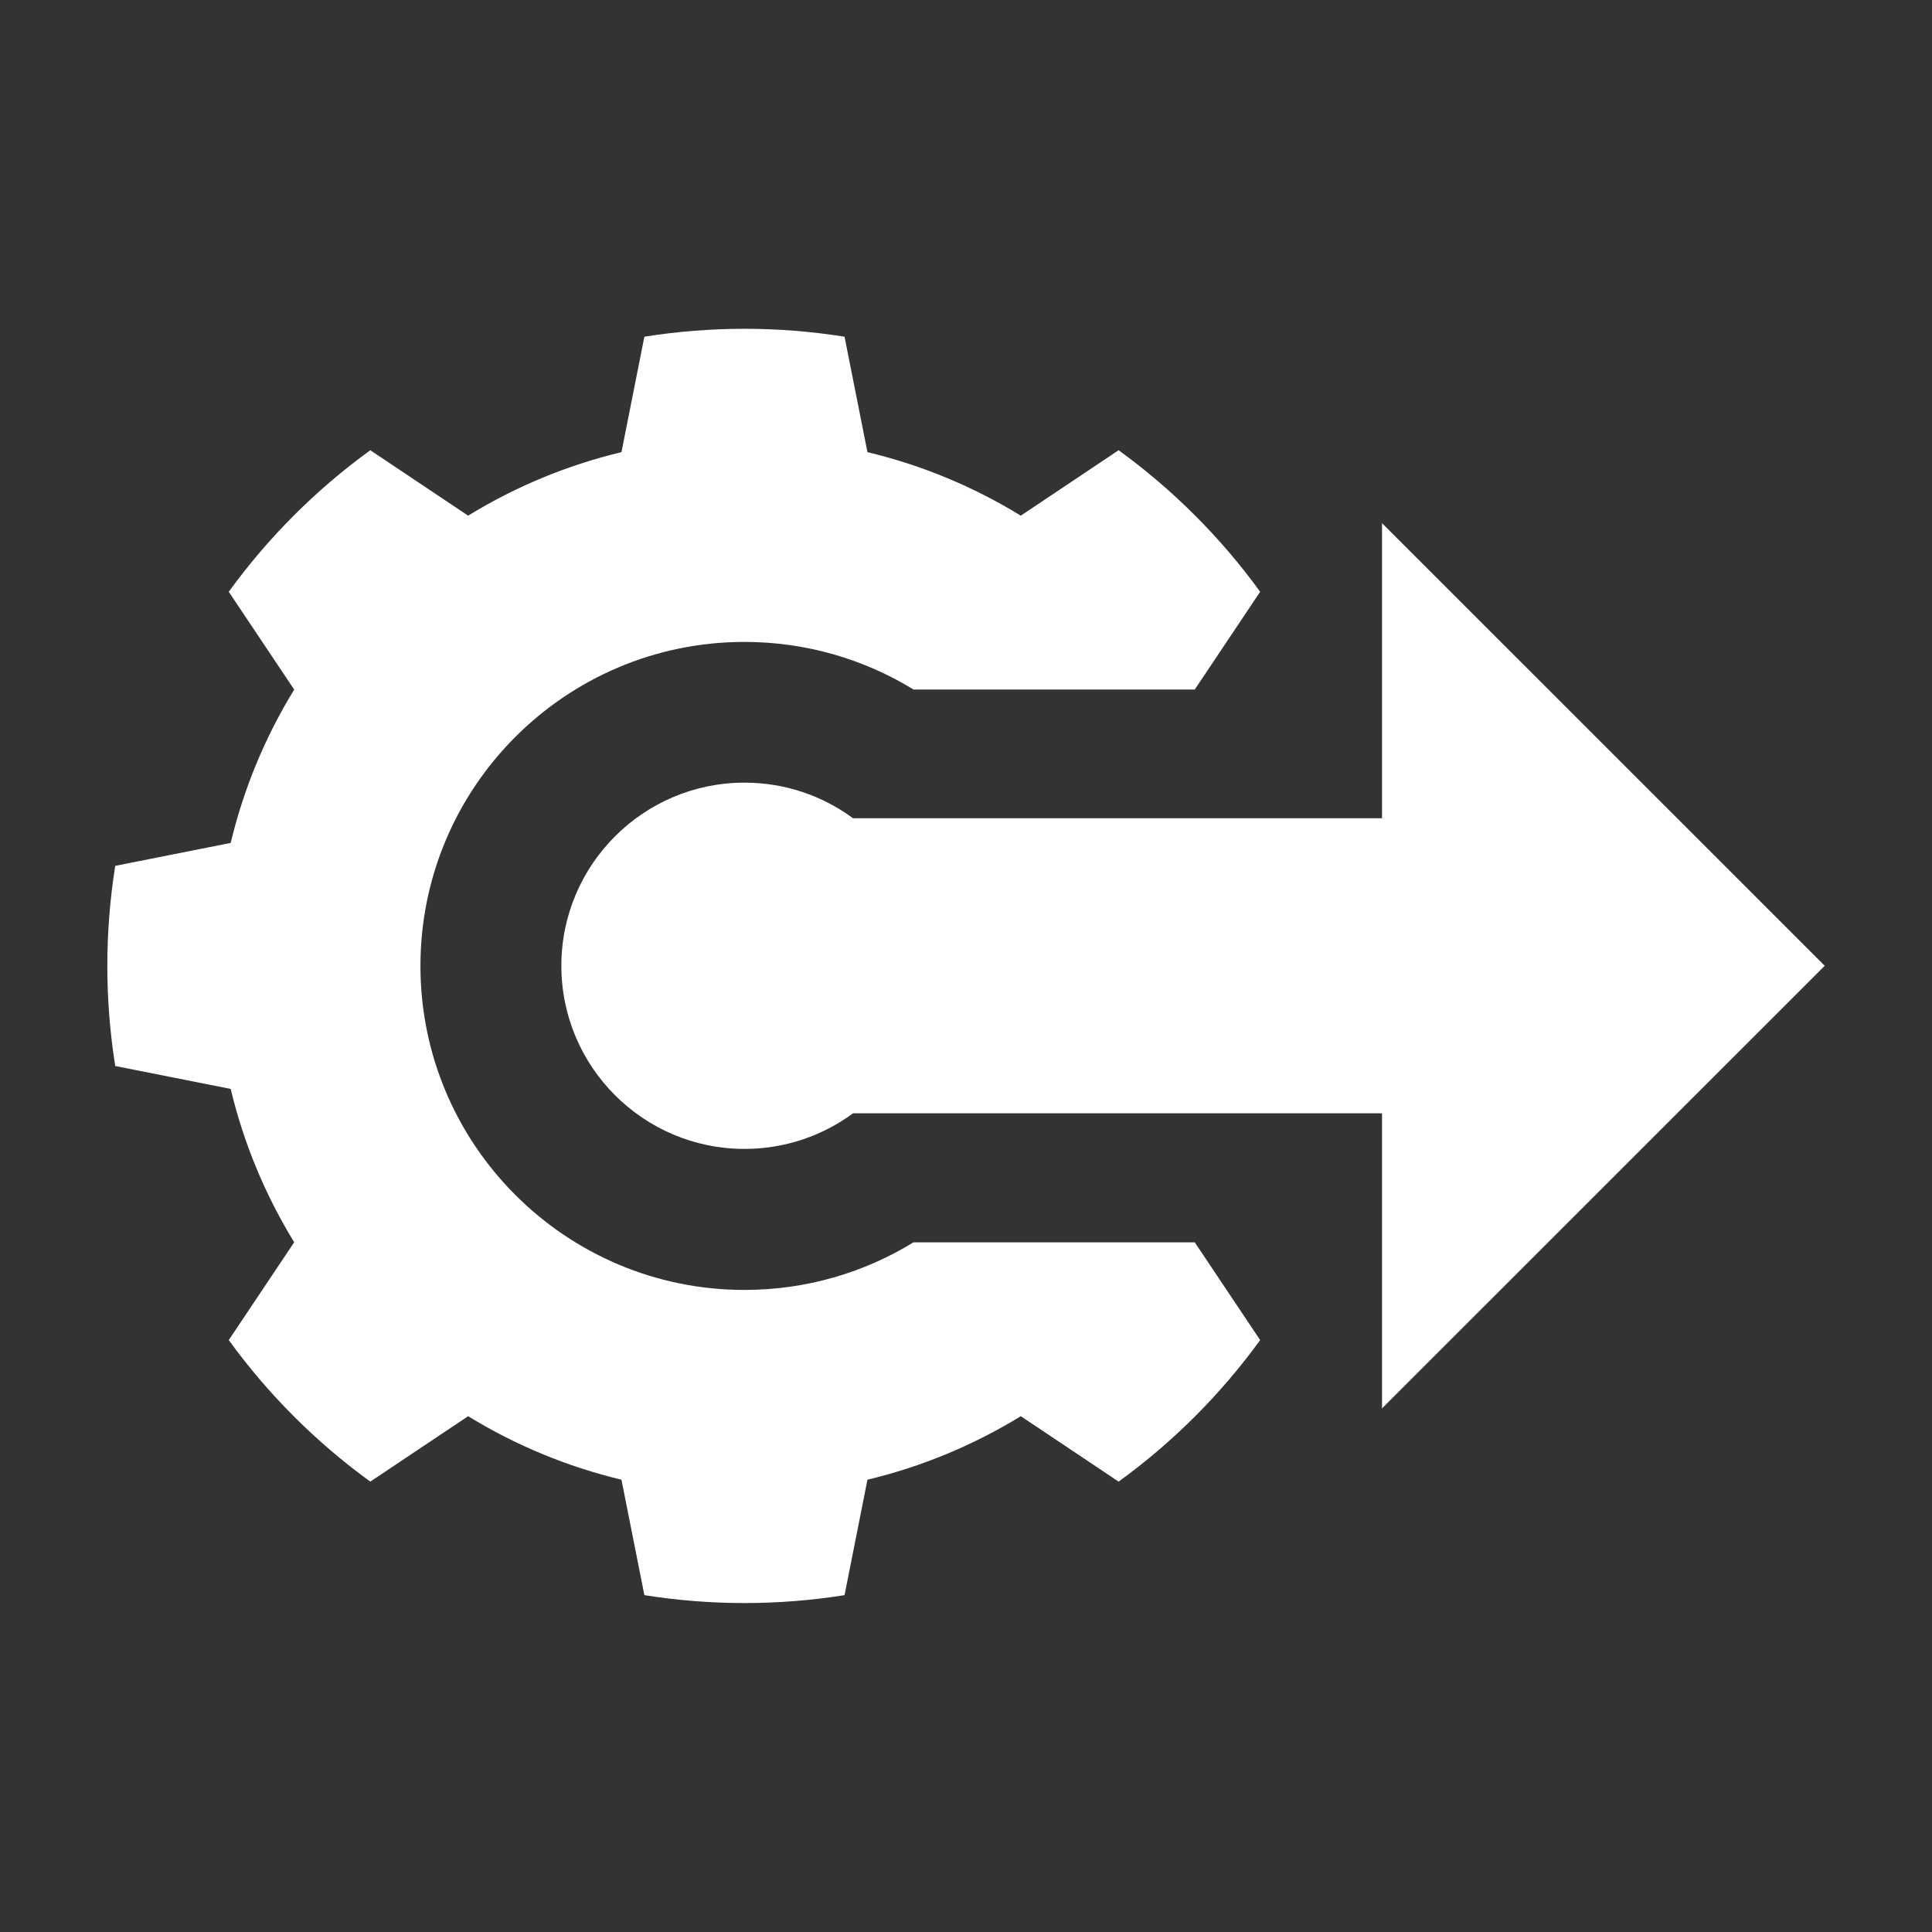 <?xml version="1.0" encoding="UTF-8" standalone="no"?>
<!DOCTYPE svg PUBLIC "-//W3C//DTD SVG 1.1//EN" "http://www.w3.org/Graphics/SVG/1.1/DTD/svg11.dtd">
<svg width="100%" height="100%" viewBox="0 0 540 540" version="1.1" xmlns="http://www.w3.org/2000/svg" xmlns:xlink="http://www.w3.org/1999/xlink" xml:space="preserve" xmlns:serif="http://www.serif.com/" style="fill-rule:evenodd;clip-rule:evenodd;stroke-linejoin:round;stroke-miterlimit:2;">
    <rect x="0" y="0" width="540" height="540" fill="#333333" stroke="none"/>
    <g transform="matrix(0.742,0,0,0.742,7.738,69.639)">
        <path d="M439.628,374.119L464.257,410.94C449.405,431.411 431.411,449.405 410.94,464.257L374.091,439.609C356.217,450.578 336.723,458.653 316.329,463.535L307.701,507.02C282.724,510.993 257.276,510.993 232.299,507.02L223.671,463.535C203.277,458.653 183.783,450.578 165.909,439.609L129.06,464.257C108.589,449.405 90.595,431.411 75.743,410.94L100.391,374.091C89.422,356.217 81.347,336.723 76.465,316.329L32.98,307.701C29.007,282.724 29.007,257.276 32.98,232.299L76.465,223.671C81.347,203.277 89.422,183.783 100.391,165.909L75.743,129.06C90.595,108.589 108.589,90.595 129.06,75.743L165.909,100.391C183.783,89.422 203.277,81.347 223.671,76.465L232.299,32.98C257.276,29.007 282.724,29.007 307.701,32.98L316.329,76.465C336.723,81.347 356.217,89.422 374.091,100.391L410.94,75.743C431.411,90.595 449.405,108.589 464.257,129.06L439.628,165.881L333.68,165.881C315.137,154.508 293.328,147.949 270,147.949C202.638,147.949 147.949,202.638 147.949,270C147.949,337.362 202.638,392.051 270,392.051C293.328,392.051 315.137,385.492 333.68,374.119L439.628,374.119Z" style="fill:white;"/>
    </g>
    <g transform="matrix(0.629,0,0,1.222,189.23,-60.003)">
        <path d="M78.206,303.746C64.708,308.863 48.035,311.887 30,311.887C-14.925,311.887 -51.398,293.118 -51.398,270C-51.398,246.882 -14.925,228.113 30,228.113C48.035,228.113 64.708,231.137 78.206,236.254L313.27,236.254L313.27,168.763L510,270L313.27,371.237L313.27,303.746L78.206,303.746Z" style="fill:white;"/>
    </g>
</svg>
